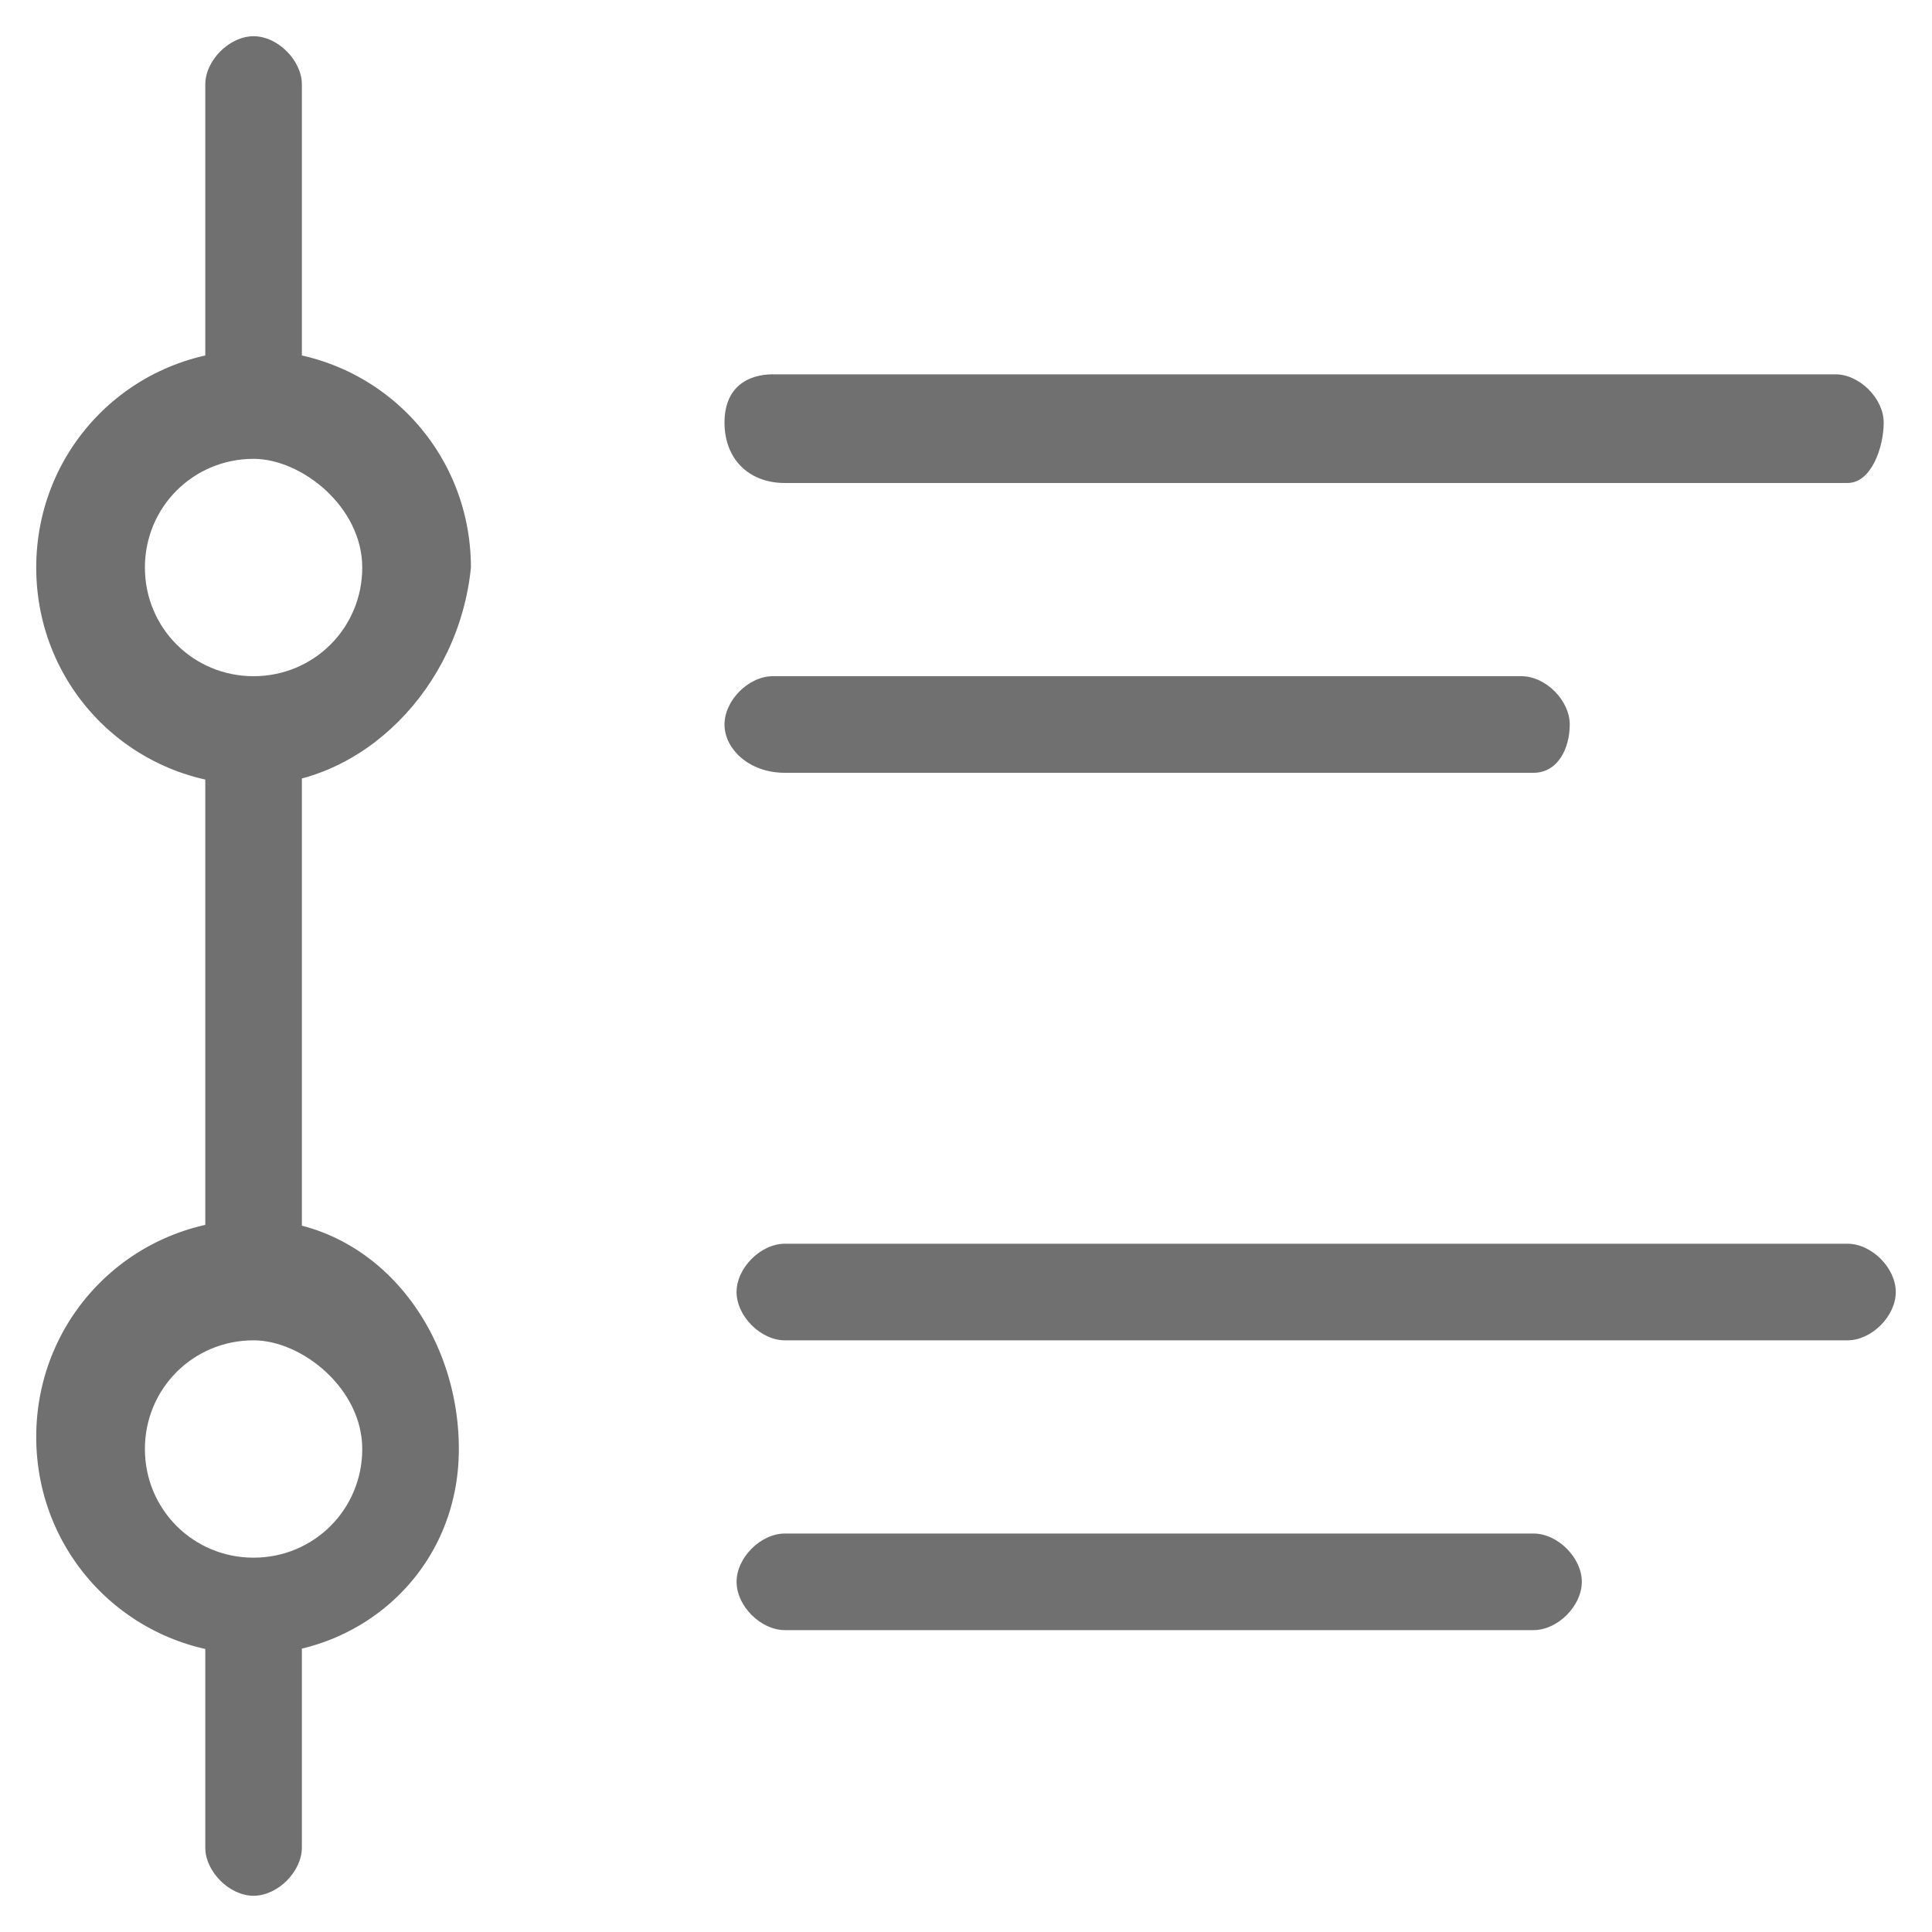 <?xml version="1.0" standalone="no"?><!DOCTYPE svg PUBLIC "-//W3C//DTD SVG 1.1//EN" "http://www.w3.org/Graphics/SVG/1.1/DTD/svg11.dtd"><svg class="icon" width="400px" height="400.00px" viewBox="0 0 1024 1024" version="1.1" xmlns="http://www.w3.org/2000/svg"><path fill="#707070" d="M134.4 243.2c-12.8 0-25.6-12.8-25.6-25.6V44.8c0-12.8 12.8-25.6 25.6-25.6s25.6 12.8 25.6 25.6v166.4c0 19.2-12.8 32-25.6 32zM134.4 710.4c-12.8 0-25.6-12.8-25.6-25.6V390.4c0-12.8 12.8-25.6 25.6-25.6s25.6 12.8 25.6 25.6v294.4c0 12.8-12.8 25.6-25.6 25.6zM134.4 1004.8c-12.8 0-25.6-12.8-25.6-25.6v-115.2c0-12.8 12.8-25.6 25.6-25.6s25.6 12.8 25.6 25.6v115.2c0 12.8-12.8 25.6-25.6 25.6zM979.2 256H416c-19.2 0-32-12.8-32-32s12.8-25.6 25.6-25.6h563.2c12.8 0 25.6 12.8 25.6 25.6s-6.4 32-19.2 32zM812.8 409.6H416c-19.2 0-32-12.8-32-25.6s12.8-25.6 25.6-25.6h396.8c12.8 0 25.6 12.8 25.6 25.6s-6.4 25.6-19.2 25.6zM979.2 710.4H416c-12.8 0-25.6-12.8-25.6-25.6s12.8-25.6 25.6-25.6h563.2c12.8 0 25.6 12.8 25.6 25.6s-12.8 25.6-25.6 25.6zM812.8 864H416c-12.8 0-25.6-12.8-25.6-25.6s12.8-25.6 25.6-25.6h396.8c12.8 0 25.6 12.8 25.6 25.6s-12.8 25.6-25.6 25.6zM134.4 416c-64 0-115.2-51.2-115.2-115.2s51.2-115.2 115.2-115.2 115.2 51.2 115.2 115.2c-6.4 64-57.6 115.2-115.2 115.2z m0-172.8c-32 0-57.6 25.6-57.6 57.6s25.6 57.6 57.6 57.6 57.6-25.6 57.6-57.6-32-57.6-57.6-57.6zM134.4 876.8c-64 0-115.2-51.2-115.2-115.2s51.2-115.2 115.2-115.2 108.8 57.6 108.8 121.6-51.2 108.8-108.8 108.8z m0-166.4c-32 0-57.6 25.6-57.6 57.6s25.6 57.6 57.6 57.6 57.6-25.6 57.6-57.6-32-57.6-57.6-57.6z" /></svg>